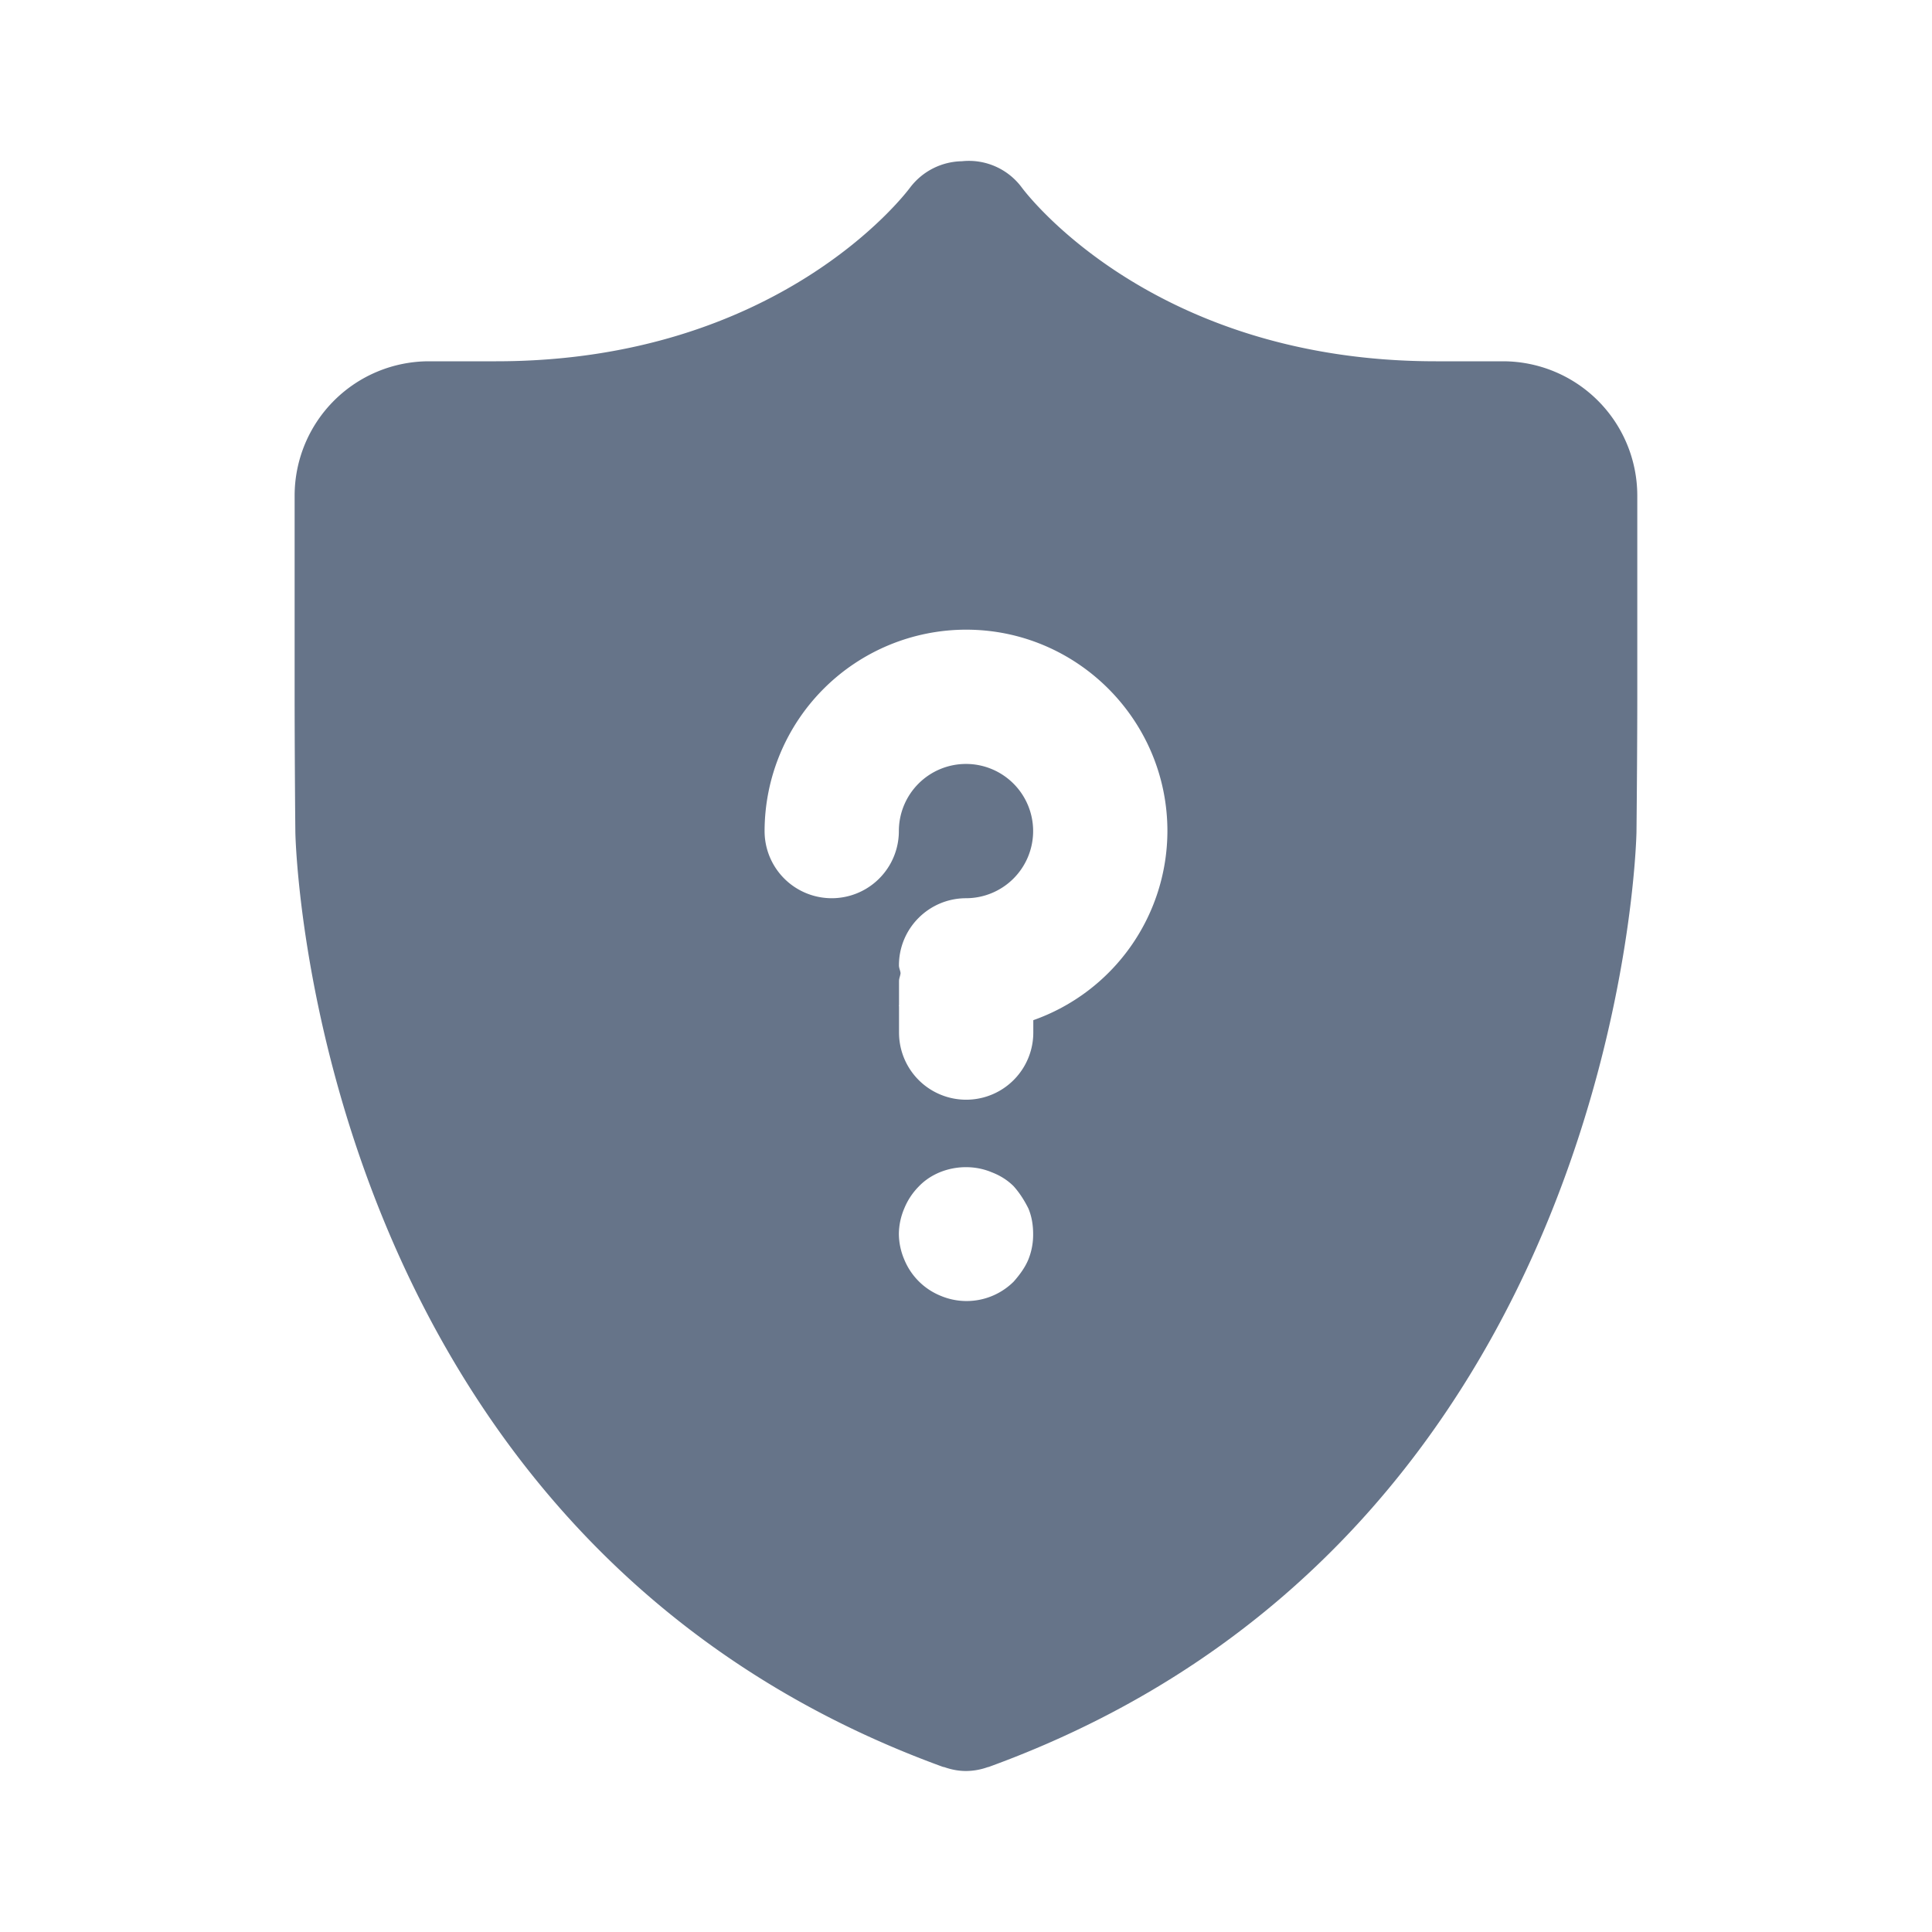 <svg xmlns="http://www.w3.org/2000/svg" fill="none" viewBox="0 0 24 24"><path fill="#667489" fill-rule="evenodd" d="M14.502 10.325a2.496 2.496 0 0 1-1.666 2.348v.154a.834.834 0 1 1-1.668 0V12.5l-.002-.008.002-.008v-.297c0-.034.016-.064.019-.098-.003-.033-.02-.063-.02-.097 0-.461.374-.834.835-.834a.834.834 0 1 0-.836-.834.834.834 0 1 1-1.668 0 2.506 2.506 0 0 1 2.504-2.502c1.378 0 2.5 1.123 2.5 2.502Zm-1.727 4.687c.042.1.059.208.059.317a.822.822 0 0 1-.059.316c-.041.1-.108.191-.183.276a.83.83 0 0 1-.909.175.823.823 0 0 1-.45-.45.83.83 0 0 1-.067-.317.83.83 0 0 1 .067-.317c.041-.1.1-.192.183-.276.225-.233.6-.3.9-.175.11.042.201.1.276.175.075.084.133.176.183.276Zm5.896-10.524h-.834c-3.502 0-5.079-2.072-5.142-2.156a.818.818 0 0 0-.746-.329.825.825 0 0 0-.642.325c-.065.088-1.642 2.16-5.144 2.16h-.834A1.67 1.67 0 0 0 3.66 6.155v2.502c0 .461.004 1.216.009 1.677 0 .087.184 8.756 8.045 11.615l.017.003c.085.03.175.048.268.048a.808.808 0 0 0 .268-.047l.017-.004c7.86-2.859 8.044-11.528 8.045-11.615.005-.46.01-1.216.01-1.677V6.155a1.67 1.67 0 0 0-1.669-1.667Z" clip-rule="evenodd"/></svg>